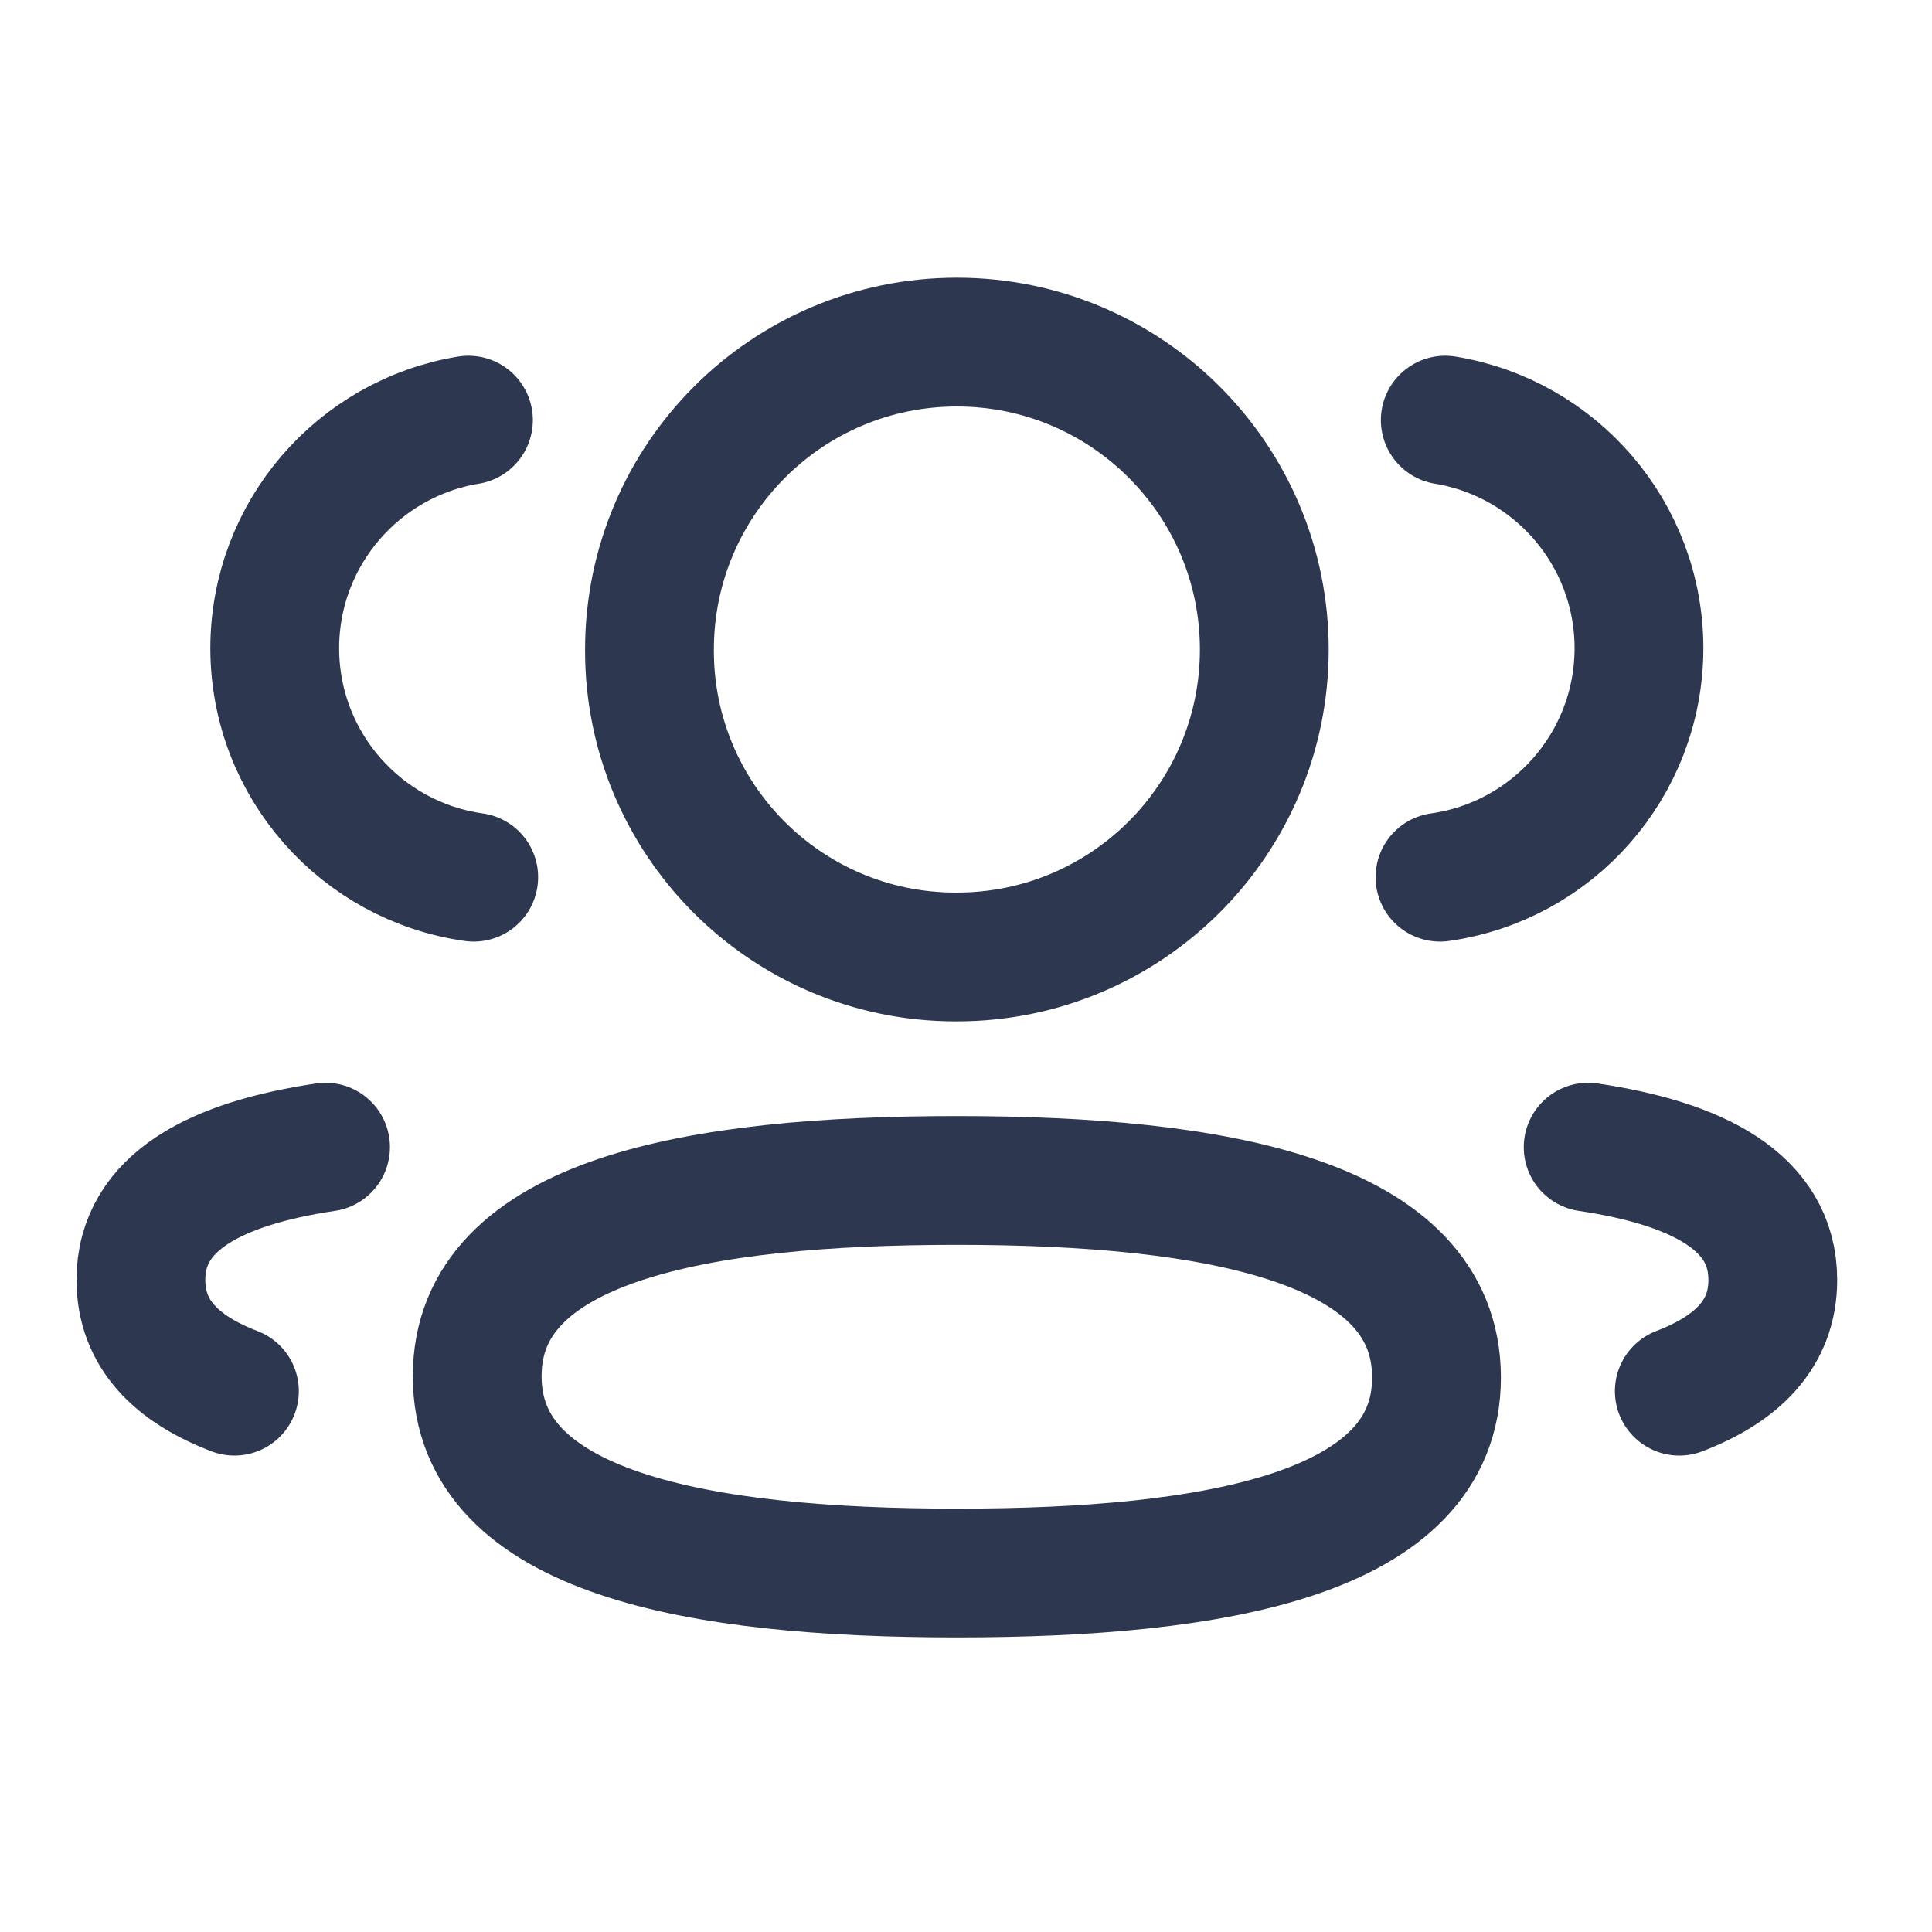 <svg width="30" height="30" viewBox="0 0 30 30" fill="none" xmlns="http://www.w3.org/2000/svg">
<g id="Iconly/Light/3 User">
<g id="3 User">
<path id="Stroke 1" d="M22.36 13.621C24.104 13.376 25.446 11.881 25.45 10.069C25.45 8.284 24.149 6.804 22.442 6.524" stroke="#2D3850" stroke-width="2" stroke-linecap="round" stroke-linejoin="round"/>
<path id="Stroke 3" d="M24.661 17.813C26.349 18.065 27.528 18.657 27.528 19.875C27.528 20.714 26.973 21.259 26.076 21.602" stroke="#2D3850" stroke-width="2" stroke-linecap="round" stroke-linejoin="round"/>
<path id="Stroke 5" fill-rule="evenodd" clip-rule="evenodd" d="M14.858 18.33C10.841 18.33 7.41 18.938 7.41 21.37C7.41 23.8 10.82 24.426 14.858 24.426C18.876 24.426 22.306 23.823 22.306 21.391C22.306 18.958 18.897 18.33 14.858 18.33Z" stroke="#2D3850" stroke-width="2" stroke-linecap="round" stroke-linejoin="round"/>
<path id="Stroke 7" fill-rule="evenodd" clip-rule="evenodd" d="M14.858 14.86C17.495 14.86 19.632 12.723 19.632 10.086C19.632 7.45 17.495 5.312 14.858 5.312C12.222 5.312 10.085 7.45 10.085 10.086C10.075 12.713 12.196 14.851 14.823 14.86H14.858Z" stroke="#2D3850" stroke-width="2" stroke-linecap="round" stroke-linejoin="round"/>
<path id="Stroke 9" d="M7.356 13.621C5.611 13.376 4.27 11.881 4.266 10.069C4.266 8.284 5.567 6.804 7.274 6.524" stroke="#2D3850" stroke-width="2" stroke-linecap="round" stroke-linejoin="round"/>
<path id="Stroke 11" d="M5.055 17.813C3.366 18.065 2.188 18.657 2.188 19.875C2.188 20.714 2.743 21.259 3.64 21.602" stroke="#2D3850" stroke-width="2" stroke-linecap="round" stroke-linejoin="round"/>
</g>
</g>
</svg>
